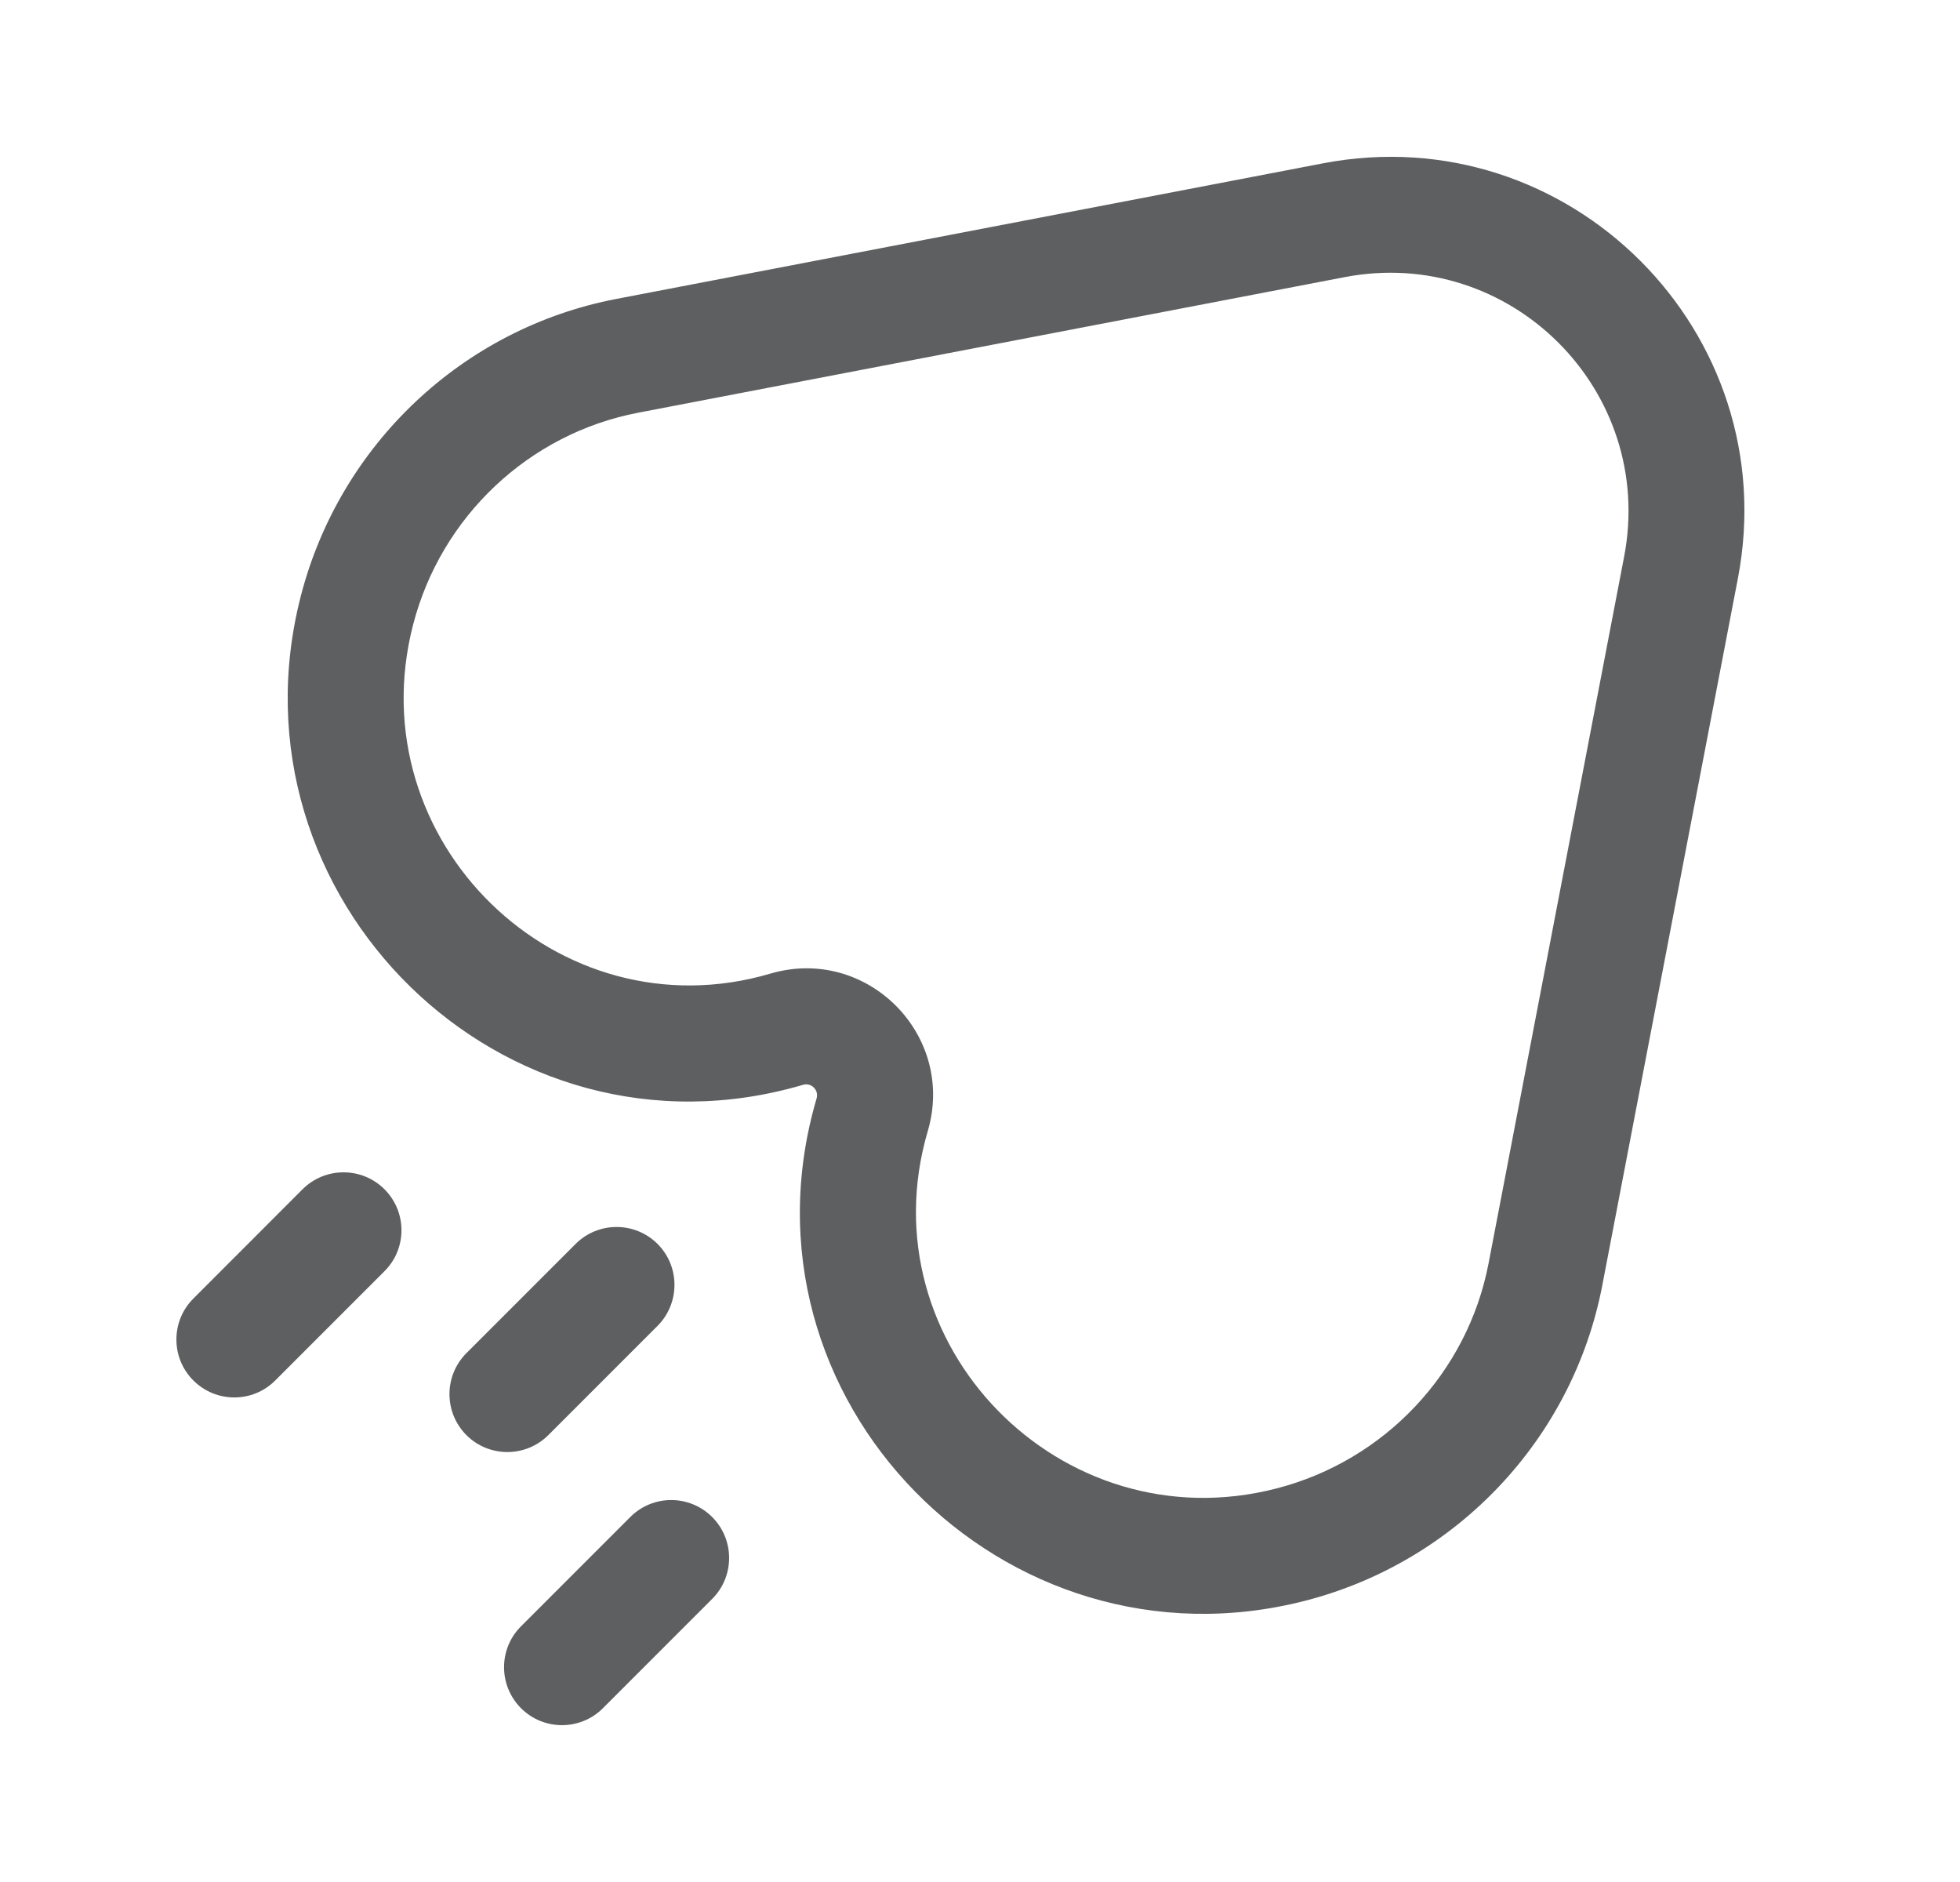 <svg width="25" height="24" viewBox="0 0 25 24" fill="none" xmlns="http://www.w3.org/2000/svg">
<path fill-rule="evenodd" clip-rule="evenodd" d="M22.167 7.376C22.769 4.237 20.013 1.481 16.874 2.083L7.862 3.812C5.902 4.187 4.336 5.67 3.838 7.597C2.844 11.444 6.412 14.961 10.243 13.834C10.349 13.803 10.447 13.901 10.416 14.007C9.289 17.838 12.806 21.406 16.653 20.412C18.58 19.914 20.063 18.348 20.438 16.388L22.167 7.376ZM17.152 3.534C19.266 3.129 21.121 4.984 20.716 7.098L18.987 16.11C18.72 17.504 17.662 18.625 16.283 18.981C13.528 19.693 11.036 17.135 11.834 14.424C12.195 13.196 11.054 12.055 9.826 12.416C7.115 13.214 4.557 10.722 5.269 7.967C5.625 6.588 6.746 5.53 8.14 5.263L17.152 3.534Z" fill="#5E5F60"/>
<path d="M4.904 16.211C5.193 15.923 5.193 15.455 4.904 15.166C4.616 14.878 4.148 14.878 3.859 15.166L2.466 16.56C2.178 16.848 2.178 17.316 2.466 17.604C2.755 17.893 3.223 17.893 3.511 17.604L4.904 16.211Z" fill="#5E5F60"/>
<path d="M8.387 16.908C8.675 16.619 8.675 16.151 8.387 15.863C8.098 15.575 7.631 15.575 7.342 15.863L5.949 17.256C5.661 17.545 5.661 18.012 5.949 18.301C6.238 18.589 6.705 18.589 6.994 18.301L8.387 16.908Z" fill="#5E5F60"/>
<path d="M9.084 20.39C9.372 20.102 9.372 19.634 9.084 19.346C8.795 19.057 8.327 19.057 8.039 19.346L6.646 20.739C6.357 21.027 6.357 21.495 6.646 21.784C6.934 22.072 7.402 22.072 7.69 21.784L9.084 20.39Z" fill="#5E5F60"/>
</svg>
